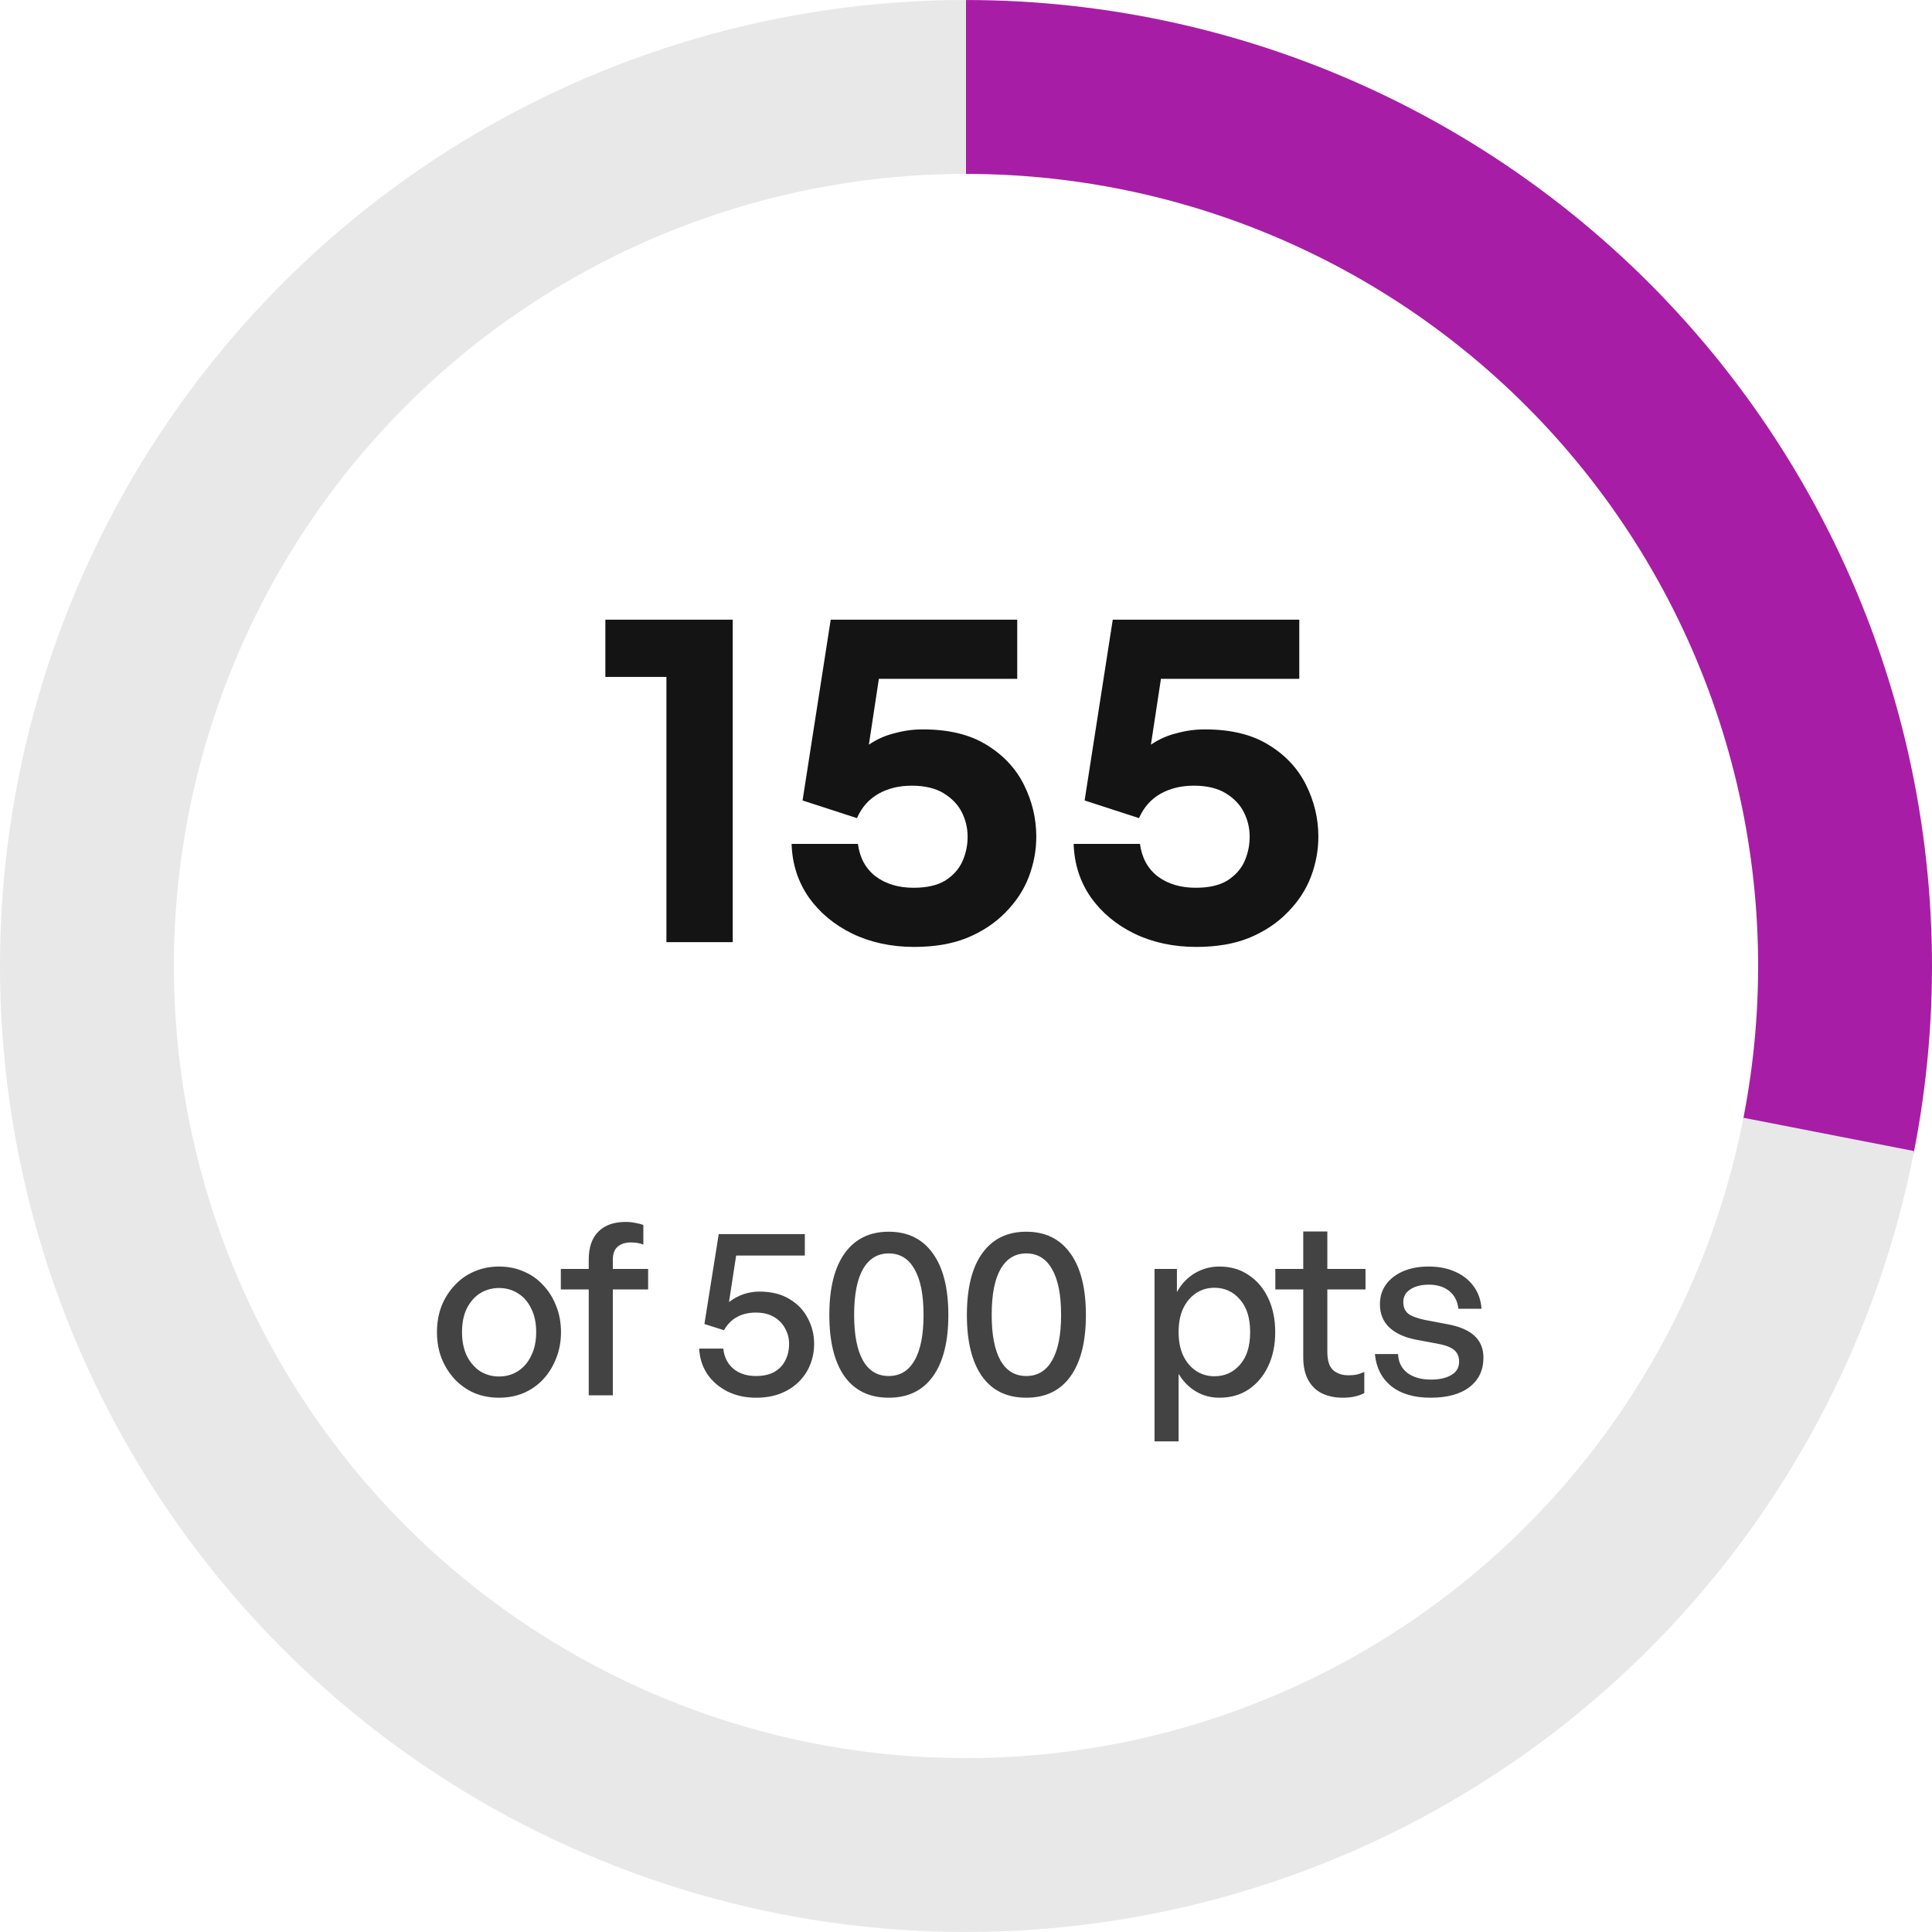 <svg width="81" height="81" viewBox="0 0 81 81" fill="none" xmlns="http://www.w3.org/2000/svg">
<g clip-path="url(#clip0_138_1286)">
<path d="M40.5 0.001C46.483 0.001 52.392 1.327 57.802 3.883C63.211 6.439 67.987 10.161 71.787 14.784C75.586 19.406 78.314 24.812 79.775 30.614C81.235 36.416 81.392 42.47 80.234 48.34L73.082 46.929C74.032 42.115 73.903 37.151 72.705 32.394C71.507 27.636 69.27 23.203 66.155 19.413C63.04 15.623 59.123 12.57 54.687 10.474C50.251 8.378 45.406 7.291 40.5 7.291V0.001Z" fill="#A81DA6"/>
<path d="M40.5 0C32.822 0 25.302 2.183 18.817 6.293C12.332 10.404 7.15 16.273 3.873 23.217C0.596 30.16 -0.639 37.892 0.311 45.511C1.261 53.13 4.358 60.322 9.239 66.249C14.12 72.175 20.586 76.592 27.882 78.984C35.178 81.376 43.003 81.645 50.446 79.76C57.889 77.874 64.642 73.912 69.919 68.335C75.196 62.757 78.779 55.795 80.25 48.259L73.095 46.863C71.889 53.042 68.951 58.751 64.624 63.325C60.297 67.898 54.759 71.147 48.656 72.693C42.553 74.239 36.136 74.019 30.153 72.057C24.171 70.095 18.869 66.474 14.866 61.614C10.863 56.754 8.324 50.857 7.545 44.609C6.766 38.362 7.779 32.022 10.466 26.328C13.153 20.634 17.402 15.821 22.72 12.45C28.038 9.08 34.204 7.29 40.5 7.29V0Z" fill="#E8E8E8"/>
<path d="M30.72 39.5H27.94V28.38H25.38V25.98H30.72V39.5ZM38.328 39.7C37.367 39.7 36.501 39.513 35.727 39.14C34.968 38.767 34.361 38.26 33.907 37.62C33.454 36.967 33.214 36.22 33.188 35.38H35.968C36.047 35.967 36.294 36.42 36.708 36.74C37.134 37.06 37.667 37.22 38.307 37.22C38.854 37.22 39.294 37.12 39.627 36.92C39.961 36.707 40.201 36.44 40.347 36.12C40.494 35.787 40.568 35.44 40.568 35.08C40.568 34.72 40.487 34.38 40.328 34.06C40.167 33.74 39.914 33.473 39.568 33.26C39.221 33.047 38.774 32.94 38.227 32.94C37.694 32.94 37.227 33.053 36.828 33.28C36.428 33.507 36.127 33.847 35.928 34.3L33.648 33.56L34.828 25.98H42.648V28.46H36.847L36.428 31.22C36.761 30.993 37.121 30.833 37.508 30.74C37.894 30.633 38.288 30.58 38.688 30.58C39.767 30.58 40.654 30.793 41.347 31.22C42.054 31.647 42.581 32.207 42.928 32.9C43.274 33.593 43.447 34.32 43.447 35.08C43.447 35.653 43.341 36.22 43.127 36.78C42.914 37.327 42.587 37.82 42.148 38.26C41.721 38.7 41.188 39.053 40.547 39.32C39.921 39.573 39.181 39.7 38.328 39.7ZM50.153 39.7C49.193 39.7 48.327 39.513 47.553 39.14C46.793 38.767 46.187 38.26 45.733 37.62C45.28 36.967 45.04 36.22 45.013 35.38H47.793C47.873 35.967 48.12 36.42 48.533 36.74C48.96 37.06 49.493 37.22 50.133 37.22C50.68 37.22 51.12 37.12 51.453 36.92C51.787 36.707 52.027 36.44 52.173 36.12C52.32 35.787 52.393 35.44 52.393 35.08C52.393 34.72 52.313 34.38 52.153 34.06C51.993 33.74 51.74 33.473 51.393 33.26C51.047 33.047 50.6 32.94 50.053 32.94C49.52 32.94 49.053 33.053 48.653 33.28C48.253 33.507 47.953 33.847 47.753 34.3L45.473 33.56L46.653 25.98H54.473V28.46H48.673L48.253 31.22C48.587 30.993 48.947 30.833 49.333 30.74C49.72 30.633 50.113 30.58 50.513 30.58C51.593 30.58 52.48 30.793 53.173 31.22C53.88 31.647 54.407 32.207 54.753 32.9C55.1 33.593 55.273 34.32 55.273 35.08C55.273 35.653 55.167 36.22 54.953 36.78C54.74 37.327 54.413 37.82 53.973 38.26C53.547 38.7 53.013 39.053 52.373 39.32C51.747 39.573 51.007 39.7 50.153 39.7Z" fill="#141414"/>
<path d="M20.92 58.6C20.547 58.6 20.2 58.533 19.88 58.4C19.567 58.26 19.293 58.067 19.06 57.82C18.827 57.567 18.643 57.273 18.51 56.94C18.383 56.607 18.32 56.243 18.32 55.85C18.32 55.457 18.383 55.093 18.51 54.76C18.643 54.427 18.827 54.137 19.06 53.89C19.293 53.637 19.567 53.443 19.88 53.31C20.2 53.17 20.547 53.1 20.92 53.1C21.3 53.1 21.647 53.17 21.96 53.31C22.28 53.443 22.553 53.637 22.78 53.89C23.013 54.137 23.193 54.427 23.32 54.76C23.453 55.093 23.52 55.457 23.52 55.85C23.52 56.243 23.453 56.607 23.32 56.94C23.193 57.273 23.013 57.567 22.78 57.82C22.553 58.067 22.28 58.26 21.96 58.4C21.647 58.533 21.3 58.6 20.92 58.6ZM20.92 57.71C21.213 57.71 21.477 57.637 21.71 57.49C21.95 57.337 22.137 57.12 22.27 56.84C22.41 56.56 22.48 56.23 22.48 55.85C22.48 55.463 22.41 55.133 22.27 54.86C22.137 54.58 21.95 54.367 21.71 54.22C21.477 54.073 21.213 54 20.92 54C20.633 54 20.37 54.073 20.13 54.22C19.897 54.367 19.71 54.58 19.57 54.86C19.437 55.133 19.37 55.463 19.37 55.85C19.37 56.23 19.437 56.56 19.57 56.84C19.71 57.12 19.897 57.337 20.13 57.49C20.37 57.637 20.633 57.71 20.92 57.71ZM25.693 58.5H24.683V54.06H23.513V53.2H24.683V52.81C24.683 52.297 24.817 51.907 25.083 51.64C25.35 51.367 25.733 51.23 26.233 51.23C26.38 51.23 26.513 51.243 26.633 51.27C26.76 51.29 26.873 51.32 26.973 51.36V52.18C26.893 52.147 26.81 52.123 26.723 52.11C26.637 52.097 26.547 52.09 26.453 52.09C26.22 52.09 26.033 52.15 25.893 52.27C25.76 52.383 25.693 52.567 25.693 52.82V53.2H27.173V54.06H25.693V58.5ZM31.693 58.6C31.253 58.6 30.857 58.513 30.503 58.34C30.15 58.16 29.866 57.917 29.653 57.61C29.447 57.297 29.333 56.94 29.313 56.54H30.323C30.363 56.9 30.506 57.183 30.753 57.39C31 57.59 31.313 57.69 31.693 57.69C32 57.69 32.257 57.633 32.463 57.52C32.67 57.4 32.823 57.24 32.923 57.04C33.03 56.833 33.083 56.6 33.083 56.34C33.083 56.107 33.026 55.89 32.913 55.69C32.806 55.49 32.65 55.33 32.443 55.21C32.236 55.09 31.983 55.03 31.683 55.03C31.383 55.03 31.12 55.093 30.893 55.22C30.673 55.34 30.493 55.523 30.353 55.77L29.533 55.51L30.133 51.74H33.743V52.64H30.863L30.563 54.59C30.756 54.443 30.96 54.333 31.173 54.26C31.387 54.187 31.607 54.15 31.833 54.15C32.333 54.15 32.753 54.253 33.093 54.46C33.433 54.66 33.69 54.927 33.863 55.26C34.043 55.593 34.133 55.953 34.133 56.34C34.133 56.64 34.08 56.927 33.973 57.2C33.867 57.473 33.706 57.717 33.493 57.93C33.286 58.137 33.033 58.3 32.733 58.42C32.433 58.54 32.087 58.6 31.693 58.6ZM34.77 55.13C34.77 54.01 34.983 53.15 35.41 52.55C35.843 51.943 36.46 51.64 37.26 51.64C38.06 51.64 38.677 51.943 39.11 52.55C39.543 53.15 39.76 54.01 39.76 55.13C39.76 56.25 39.543 57.11 39.11 57.71C38.683 58.303 38.067 58.6 37.26 58.6C36.453 58.6 35.837 58.303 35.41 57.71C34.983 57.11 34.77 56.25 34.77 55.13ZM35.81 55.13C35.81 55.963 35.933 56.6 36.18 57.04C36.427 57.473 36.787 57.69 37.26 57.69C37.733 57.69 38.093 57.473 38.34 57.04C38.593 56.607 38.72 55.97 38.72 55.13C38.72 54.283 38.593 53.643 38.34 53.21C38.093 52.77 37.733 52.55 37.26 52.55C36.793 52.55 36.433 52.77 36.18 53.21C35.933 53.643 35.81 54.283 35.81 55.13ZM40.537 55.13C40.537 54.01 40.75 53.15 41.177 52.55C41.61 51.943 42.227 51.64 43.027 51.64C43.827 51.64 44.444 51.943 44.877 52.55C45.31 53.15 45.527 54.01 45.527 55.13C45.527 56.25 45.31 57.11 44.877 57.71C44.45 58.303 43.834 58.6 43.027 58.6C42.22 58.6 41.603 58.303 41.177 57.71C40.75 57.11 40.537 56.25 40.537 55.13ZM41.577 55.13C41.577 55.963 41.7 56.6 41.947 57.04C42.194 57.473 42.553 57.69 43.027 57.69C43.5 57.69 43.86 57.473 44.107 57.04C44.36 56.607 44.487 55.97 44.487 55.13C44.487 54.283 44.36 53.643 44.107 53.21C43.86 52.77 43.5 52.55 43.027 52.55C42.56 52.55 42.2 52.77 41.947 53.21C41.7 53.643 41.577 54.283 41.577 55.13ZM53.464 55.85C53.464 56.383 53.367 56.857 53.173 57.27C52.98 57.683 52.707 58.01 52.353 58.25C52.007 58.483 51.597 58.6 51.123 58.6C50.764 58.6 50.437 58.513 50.144 58.34C49.85 58.167 49.607 57.92 49.413 57.6V60.43H48.404V53.2H49.343V54.17C49.53 53.83 49.78 53.567 50.093 53.38C50.407 53.193 50.75 53.1 51.123 53.1C51.597 53.1 52.007 53.22 52.353 53.46C52.707 53.693 52.98 54.017 53.173 54.43C53.367 54.843 53.464 55.317 53.464 55.85ZM52.413 55.85C52.413 55.257 52.27 54.8 51.983 54.48C51.703 54.153 51.347 53.99 50.913 53.99C50.633 53.99 50.38 54.063 50.154 54.21C49.927 54.357 49.747 54.567 49.614 54.84C49.48 55.113 49.413 55.45 49.413 55.85C49.413 56.237 49.48 56.57 49.614 56.85C49.747 57.123 49.927 57.333 50.154 57.48C50.38 57.627 50.633 57.7 50.913 57.7C51.347 57.7 51.703 57.54 51.983 57.22C52.27 56.9 52.413 56.443 52.413 55.85ZM57.199 57.52V58.41C57.046 58.483 56.896 58.533 56.749 58.56C56.609 58.587 56.459 58.6 56.299 58.6C55.973 58.6 55.683 58.54 55.429 58.42C55.183 58.3 54.989 58.113 54.849 57.86C54.709 57.607 54.639 57.287 54.639 56.9V54.06H53.469V53.2H54.639V51.63H55.649V53.2H57.249V54.06H55.649V56.67C55.649 57.037 55.729 57.293 55.889 57.44C56.056 57.587 56.273 57.66 56.539 57.66C56.659 57.66 56.773 57.65 56.879 57.63C56.993 57.603 57.099 57.567 57.199 57.52ZM62.194 56.92C62.194 57.44 62 57.85 61.614 58.15C61.227 58.45 60.68 58.6 59.974 58.6C59.28 58.6 58.73 58.437 58.324 58.11C57.924 57.783 57.697 57.337 57.644 56.77H58.614C58.627 57.103 58.757 57.367 59.004 57.56C59.257 57.747 59.587 57.84 59.994 57.84C60.347 57.84 60.63 57.777 60.844 57.65C61.064 57.523 61.174 57.337 61.174 57.09C61.174 56.87 61.1 56.703 60.954 56.59C60.814 56.477 60.577 56.39 60.244 56.33L59.384 56.17C58.897 56.077 58.52 55.907 58.254 55.66C57.987 55.407 57.854 55.08 57.854 54.68C57.854 54.367 57.937 54.093 58.104 53.86C58.277 53.62 58.517 53.433 58.824 53.3C59.13 53.167 59.487 53.1 59.894 53.1C60.32 53.1 60.694 53.173 61.014 53.32C61.334 53.46 61.59 53.663 61.784 53.93C61.977 54.19 62.087 54.503 62.114 54.87H61.144C61.11 54.557 60.984 54.31 60.764 54.13C60.544 53.95 60.257 53.86 59.904 53.86C59.584 53.86 59.324 53.927 59.124 54.06C58.93 54.187 58.834 54.363 58.834 54.59C58.834 54.803 58.904 54.967 59.044 55.08C59.19 55.187 59.424 55.273 59.744 55.34L60.644 55.51C61.17 55.603 61.56 55.767 61.814 56C62.067 56.233 62.194 56.54 62.194 56.92Z" fill="#434343"/>
</g>
<defs>
<clipPath id="clip0_138_1286">
<rect width="81" height="81" fill="white"/>
</clipPath>
</defs>
</svg>
